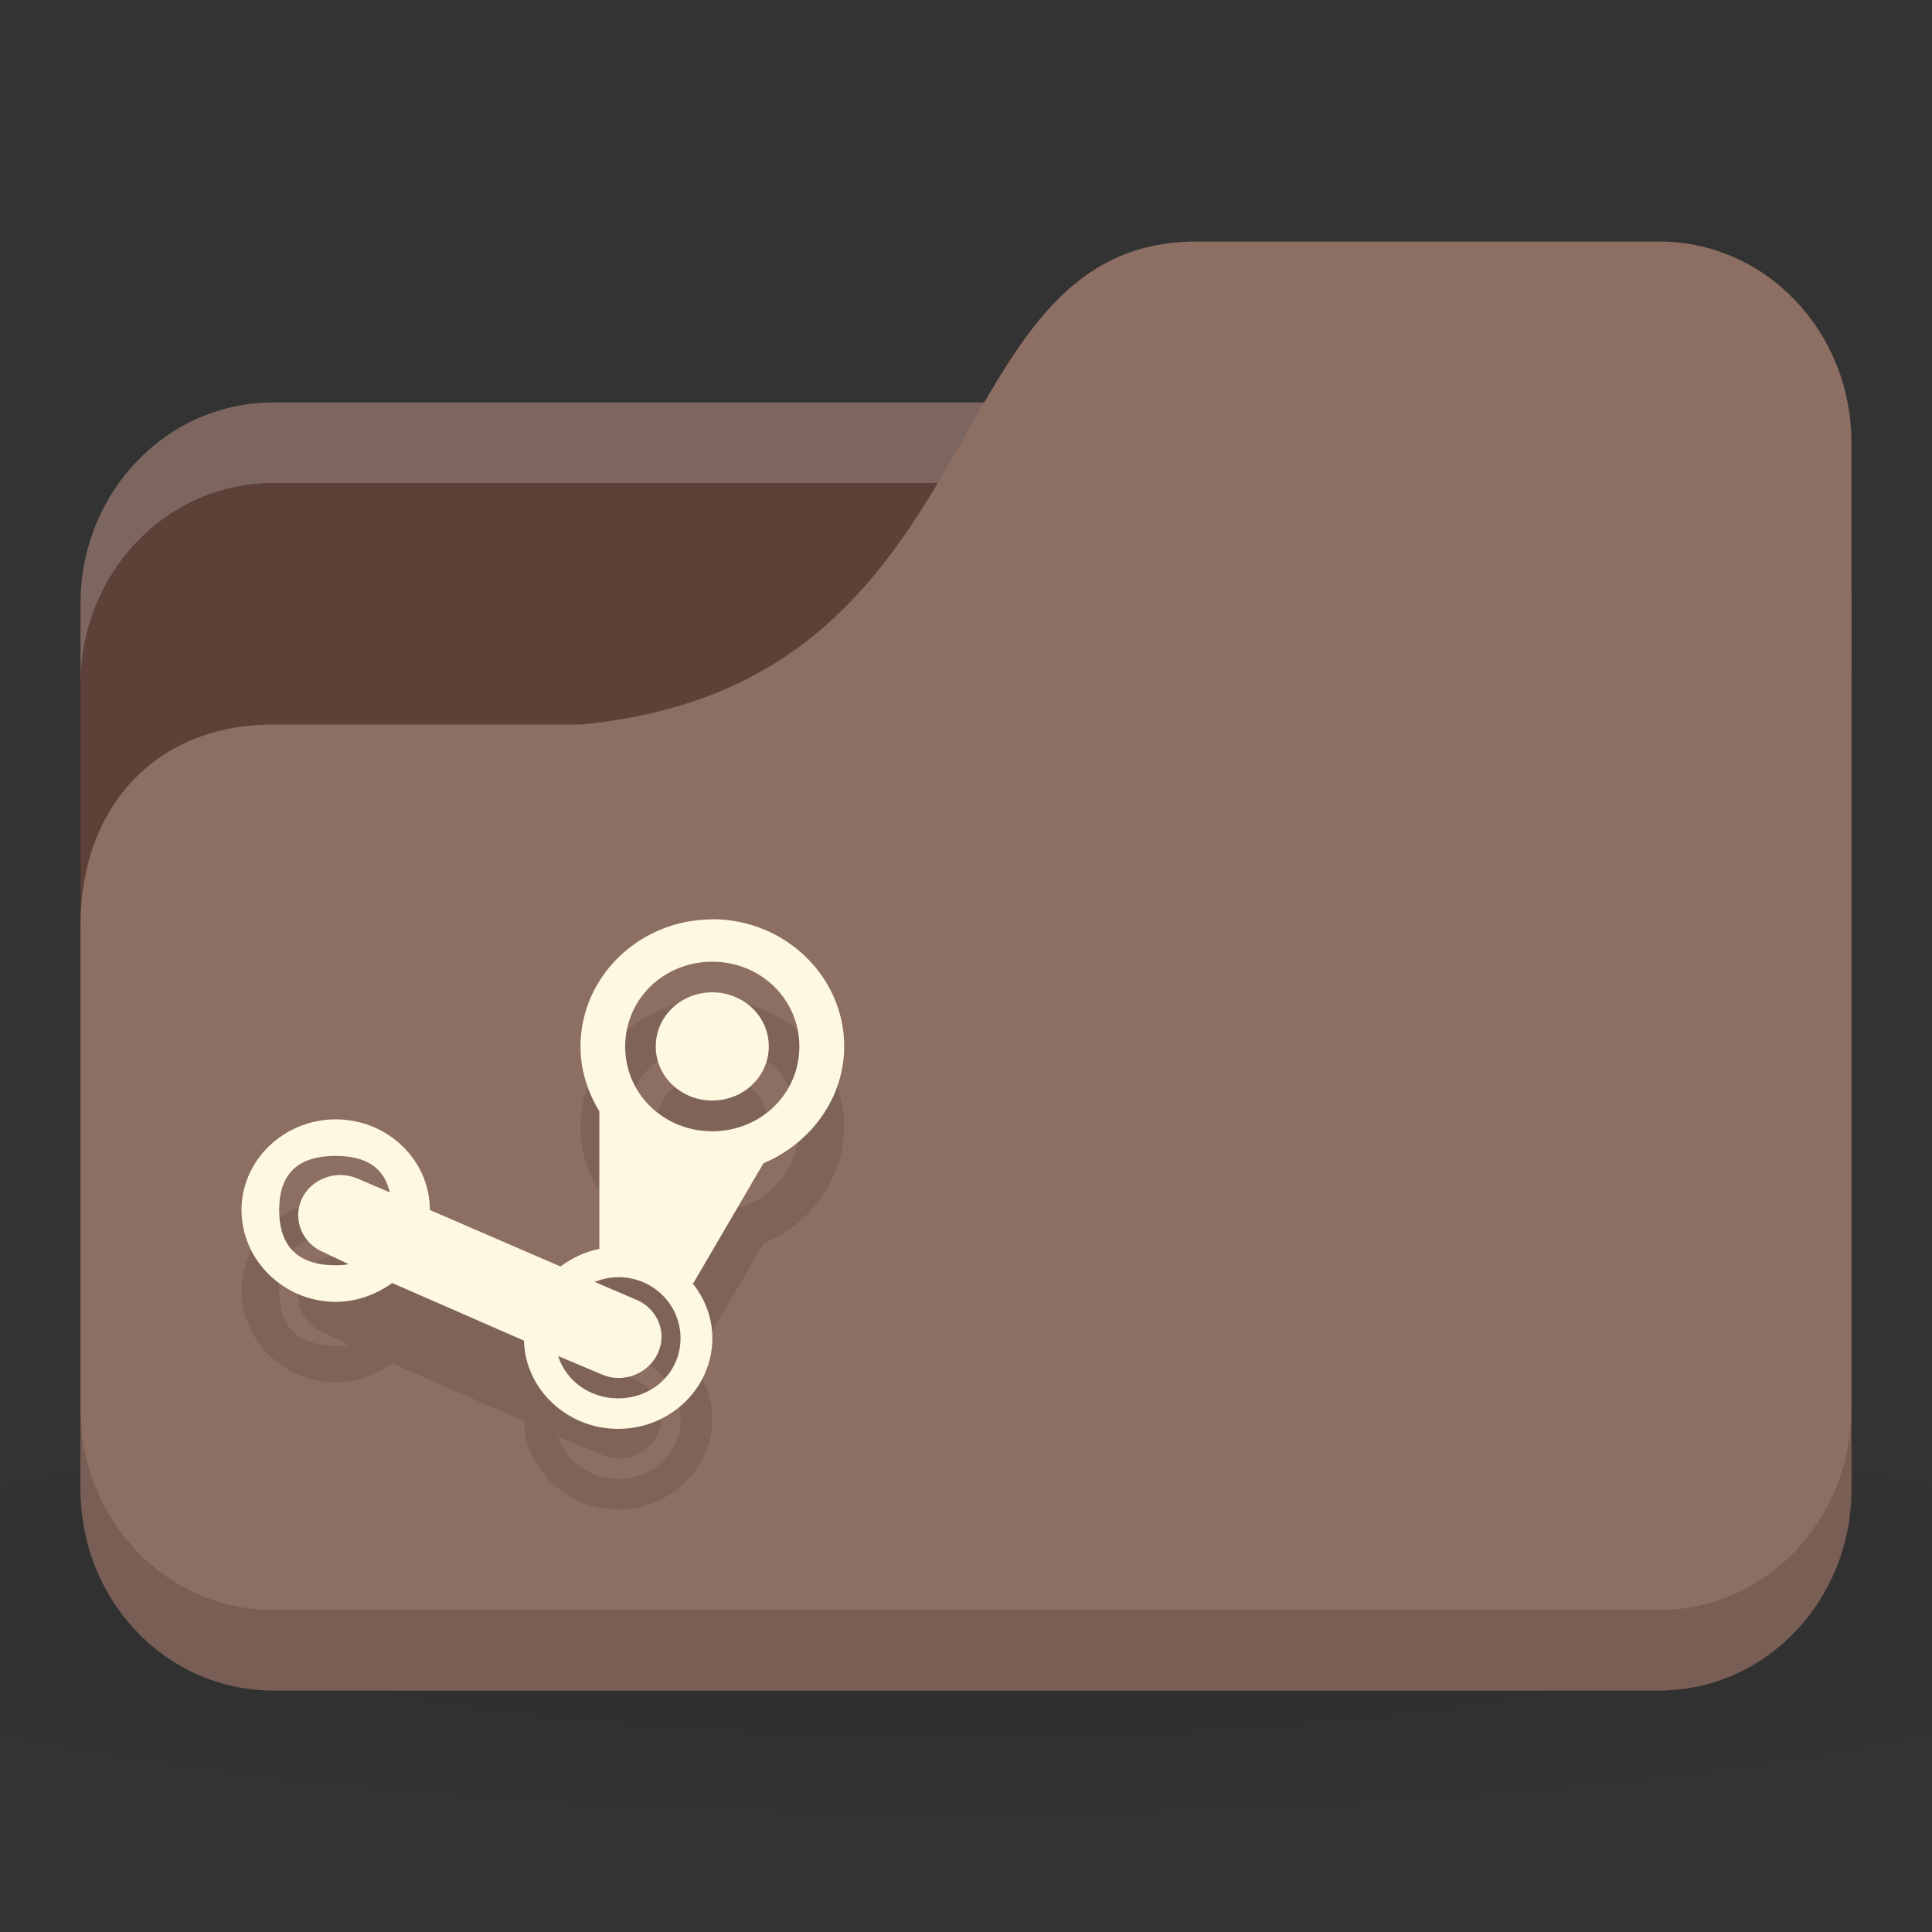 <?xml version="1.0" encoding="UTF-8" standalone="no"?>
<!-- Created with Inkscape (http://www.inkscape.org/) -->

<svg
   xmlns:dc="http://purl.org/dc/elements/1.1/"
   xmlns:cc="http://creativecommons.org/ns#"
   xmlns:rdf="http://www.w3.org/1999/02/22-rdf-syntax-ns#"
   xmlns:svg="http://www.w3.org/2000/svg"
   xmlns="http://www.w3.org/2000/svg"
   xmlns:xlink="http://www.w3.org/1999/xlink"
   xmlns:sodipodi="http://sodipodi.sourceforge.net/DTD/sodipodi-0.dtd"
   xmlns:inkscape="http://www.inkscape.org/namespaces/inkscape"
   width="24"
   height="24"
   id="svg2"
   version="1.1"
   inkscape:version="0.48.5 r10040"
   sodipodi:docname="folder-steam.svg"
   inkscape:export-filename="/media/Data/Main/Visuals/Icons/Numix/Desktop/repos/numix-wiki/Gjorgi/Numix-folders/48/New/folder-144.png"
   inkscape:export-xdpi="270"
   inkscape:export-ydpi="270">
  <rect width="100%" height="100%" fill="#333333" stroke="none"/>
  <defs
     id="defs4">
    <radialGradient
       inkscape:collect="always"
       xlink:href="#linearGradient3760"
       id="radialGradient3766"
       cx="11"
       cy="19"
       fx="11"
       fy="19"
       r="11"
       gradientTransform="matrix(1,0,0,0.091,0,17.273)"
       gradientUnits="userSpaceOnUse" />
    <linearGradient
       inkscape:collect="always"
       id="linearGradient3760">
      <stop
         style="stop-color:#000000;stop-opacity:1;"
         offset="0"
         id="stop3762" />
      <stop
         style="stop-color:#000000;stop-opacity:0;"
         offset="1"
         id="stop3764" />
    </linearGradient>
    <radialGradient
       r="11"
       fy="19"
       fx="11"
       cy="19"
       cx="11"
       gradientTransform="matrix(1,0,0,0.091,0,17.273)"
       gradientUnits="userSpaceOnUse"
       id="radialGradient3783"
       xlink:href="#linearGradient3760"
       inkscape:collect="always" />
    <radialGradient
       r="24"
       fy="40.5"
       fx="24"
       cy="40.5"
       cx="24"
       gradientTransform="matrix(0.625,0,0,0.104,-4,1045.143)"
       gradientUnits="userSpaceOnUse"
       id="radialGradient3053"
       xlink:href="#linearGradient3886-9"
       inkscape:collect="always" />
    <linearGradient
       id="linearGradient3886-9">
      <stop
         style="stop-color:#000000;stop-opacity:1;"
         offset="0"
         id="stop3888-1" />
      <stop
         style="stop-color:#000000;stop-opacity:0.196;"
         offset="1"
         id="stop3890-9" />
    </linearGradient>
    <radialGradient
       r="24"
       fy="40.5"
       fx="24"
       cy="40.5"
       cx="24"
       gradientTransform="matrix(0.625,0,0,0.104,-3,1044.143)"
       gradientUnits="userSpaceOnUse"
       id="radialGradient3127"
       xlink:href="#linearGradient3886-9"
       inkscape:collect="always" />
  </defs>
  <sodipodi:namedview
     id="base"
     pagecolor="#ffffff"
     bordercolor="#666666"
     borderopacity="1.0"
     inkscape:pageopacity="0.0"
     inkscape:pageshadow="2"
     inkscape:zoom="22.603171"
     inkscape:cx="12.467451"
     inkscape:cy="10.794205"
     inkscape:document-units="px"
     inkscape:current-layer="layer1"
     showgrid="true"
     inkscape:window-width="1280"
     inkscape:window-height="998"
     inkscape:window-x="0"
     inkscape:window-y="0"
     inkscape:window-maximized="1"
     showguides="true"
     inkscape:guide-bbox="true">
    <inkscape:grid
       type="xygrid"
       id="grid2985"
       empspacing="5"
       visible="true"
       enabled="true"
       snapvisiblegridlinesonly="true" />
  </sodipodi:namedview>
  <g
     inkscape:label="Layer 1"
     inkscape:groupmode="layer"
     id="layer1"
     transform="translate(0,-1028.362)">
    <path
       inkscape:connector-curvature="0"
       style="opacity:0.1;fill:url(#radialGradient3127);fill-opacity:1;stroke:none"
       d="m 12,1045.862 c -4.913,0 -9.264,0.392 -12,1 l 0,3 c 2.736,0.609 7.087,1 12,1 4.913,0 9.264,-0.392 12,-1 l 0,-3 c -2.736,-0.609 -7.087,-1 -12,-1 z"
       id="path3868" />
    <rect
       style="fill:#5d4037;fill-opacity:1;stroke:none"
       id="rect2987"
       width="22"
       height="16"
       x="1"
       y="1033.362"
       rx="2.391"
       ry="2.5" />
    <path
       style="opacity:0.2;fill:#ffffff;fill-opacity:1;stroke:none"
       d="M 3.391,1033.362 C 2.067,1033.362 1,1034.477 1,1035.862 l 0,1 c 0,-1.385 1.067,-2.5 2.391,-2.5 l 17.217,0 c 1.325,0 2.391,1.115 2.391,2.5 l 0,-1 c 0,-1.385 -1.067,-2.5 -2.391,-2.5 l -17.217,0 z"
       id="rect3797"
       inkscape:connector-curvature="0" />
    <path
       style="fill:#8d6e63;fill-opacity:1;stroke:none"
       d="m 3.391,1037.362 3.826,0 c 5.261,-0.5 4.304,-6 7.652,-6 l 5.739,0 c 1.325,0 2.391,1.115 2.391,2.5 l 0,13 c 0,1.385 -1.067,2.5 -2.391,2.5 l -17.217,0 C 2.067,1049.362 1,1048.247 1,1046.862 l 0,-7 c 0,-1.5 0.957,-2.5 2.391,-2.5 z"
       id="rect3776"
       inkscape:connector-curvature="0"
       sodipodi:nodetypes="cccsssssscc" />
    <path
       style="opacity:0.15;fill:#000000;fill-opacity:1;stroke:none"
       d="m 1,1045.862 0,1 c 0,1.385 1.067,2.5 2.391,2.5 l 17.217,0 c 1.325,0 2.391,-1.115 2.391,-2.5 l 0,-1 c 0,1.385 -1.067,2.5 -2.391,2.5 l -17.217,0 C 2.067,1048.362 1,1047.247 1,1045.862 z"
       id="path3786"
       inkscape:connector-curvature="0" />
    <path
       id="path4081"
       d="m 8.848,1040.783 c -0.901,0 -1.637,0.709 -1.637,1.579 0,0.292 0.089,0.568 0.234,0.804 l 0,1.71 c -0.178,0.036 -0.343,0.114 -0.482,0.219 l -1.623,-0.702 c 0,-0.621 -0.526,-1.126 -1.17,-1.126 C 3.528,1043.268 3,1043.773 3,1044.394 c 0,0.622 0.527,1.14 1.17,1.14 0.26,0 0.507,-0.093 0.702,-0.234 l 1.637,0.716 c 0.017,0.608 0.538,1.096 1.17,1.096 0.643,0 1.17,-0.504 1.17,-1.126 0,-0.259 -0.095,-0.496 -0.249,-0.687 l 0.015,0 0.863,-1.477 c 0.006,-0.011 0.009,-0.012 0.015,-0.014 0.577,-0.246 0.994,-0.802 0.994,-1.448 0,-0.869 -0.738,-1.579 -1.637,-1.579 z m 0,0.526 c 0.605,0 1.082,0.468 1.082,1.053 0,0.586 -0.477,1.053 -1.082,1.053 -0.606,0 -1.082,-0.467 -1.082,-1.053 0,-0.585 0.476,-1.053 1.082,-1.053 z m 0,0.38 c -0.387,0 -0.702,0.297 -0.702,0.672 0,0.374 0.315,0.672 0.702,0.672 0.388,0 0.702,-0.298 0.702,-0.672 0,-0.375 -0.314,-0.672 -0.702,-0.672 z m -4.678,2.032 c 0.384,0 0.603,0.15 0.672,0.453 l -0.409,-0.175 c -0.265,-0.109 -0.575,0.011 -0.687,0.263 -0.113,0.257 0.012,0.55 0.278,0.658 l 0.307,0.146 c -0.051,0.011 -0.102,0.014 -0.161,0.014 -0.468,0 -0.702,-0.234 -0.702,-0.687 0,-0.452 0.234,-0.672 0.702,-0.672 z m 3.509,1.506 c 0.433,0 0.775,0.342 0.775,0.76 0,0.418 -0.342,0.746 -0.775,0.746 -0.352,0 -0.648,-0.218 -0.746,-0.526 l 0.556,0.234 c 0.265,0.109 0.575,-0.02 0.687,-0.278 0.113,-0.256 -0.012,-0.55 -0.278,-0.658 l -0.512,-0.219 c 0.09,-0.035 0.189,-0.058 0.292,-0.058 z"
       style="fill:#000000;fill-opacity:0.098;fill-rule:nonzero;stroke:none"
       inkscape:connector-curvature="0" />
    <path
       inkscape:connector-curvature="0"
       style="fill:#fff8e1;fill-opacity:1;fill-rule:nonzero;stroke:none"
       d="m 8.848,1039.783 c -0.901,0 -1.637,0.709 -1.637,1.579 0,0.292 0.089,0.568 0.234,0.804 l 0,1.71 c -0.178,0.036 -0.343,0.114 -0.482,0.219 l -1.623,-0.702 c 0,-0.621 -0.526,-1.126 -1.17,-1.126 C 3.528,1042.268 3,1042.773 3,1043.394 c 0,0.622 0.527,1.14 1.17,1.14 0.26,0 0.507,-0.093 0.702,-0.234 l 1.637,0.716 c 0.017,0.608 0.538,1.096 1.17,1.096 0.643,0 1.17,-0.504 1.17,-1.126 0,-0.259 -0.095,-0.496 -0.249,-0.687 l 0.015,0 0.863,-1.477 c 0.006,-0.011 0.009,-0.012 0.015,-0.014 0.577,-0.246 0.994,-0.802 0.994,-1.448 0,-0.869 -0.738,-1.579 -1.637,-1.579 z m 0,0.526 c 0.605,0 1.082,0.468 1.082,1.053 0,0.586 -0.477,1.053 -1.082,1.053 -0.606,0 -1.082,-0.467 -1.082,-1.053 0,-0.585 0.476,-1.053 1.082,-1.053 z m 0,0.38 c -0.387,0 -0.702,0.297 -0.702,0.672 0,0.374 0.315,0.672 0.702,0.672 0.388,0 0.702,-0.298 0.702,-0.672 0,-0.375 -0.314,-0.672 -0.702,-0.672 z m -4.678,2.032 c 0.384,0 0.603,0.15 0.672,0.453 l -0.409,-0.175 c -0.265,-0.109 -0.575,0.011 -0.687,0.263 -0.113,0.257 0.012,0.55 0.278,0.658 l 0.307,0.146 c -0.051,0.011 -0.102,0.014 -0.161,0.014 -0.468,0 -0.702,-0.234 -0.702,-0.687 0,-0.452 0.234,-0.672 0.702,-0.672 z m 3.509,1.506 c 0.433,0 0.775,0.342 0.775,0.76 0,0.418 -0.342,0.746 -0.775,0.746 -0.352,0 -0.648,-0.218 -0.746,-0.526 l 0.556,0.234 c 0.265,0.109 0.575,-0.02 0.687,-0.278 0.113,-0.256 -0.012,-0.55 -0.278,-0.658 l -0.512,-0.219 c 0.09,-0.035 0.189,-0.058 0.292,-0.058 z"
       id="path3447" />
  </g>
</svg>
